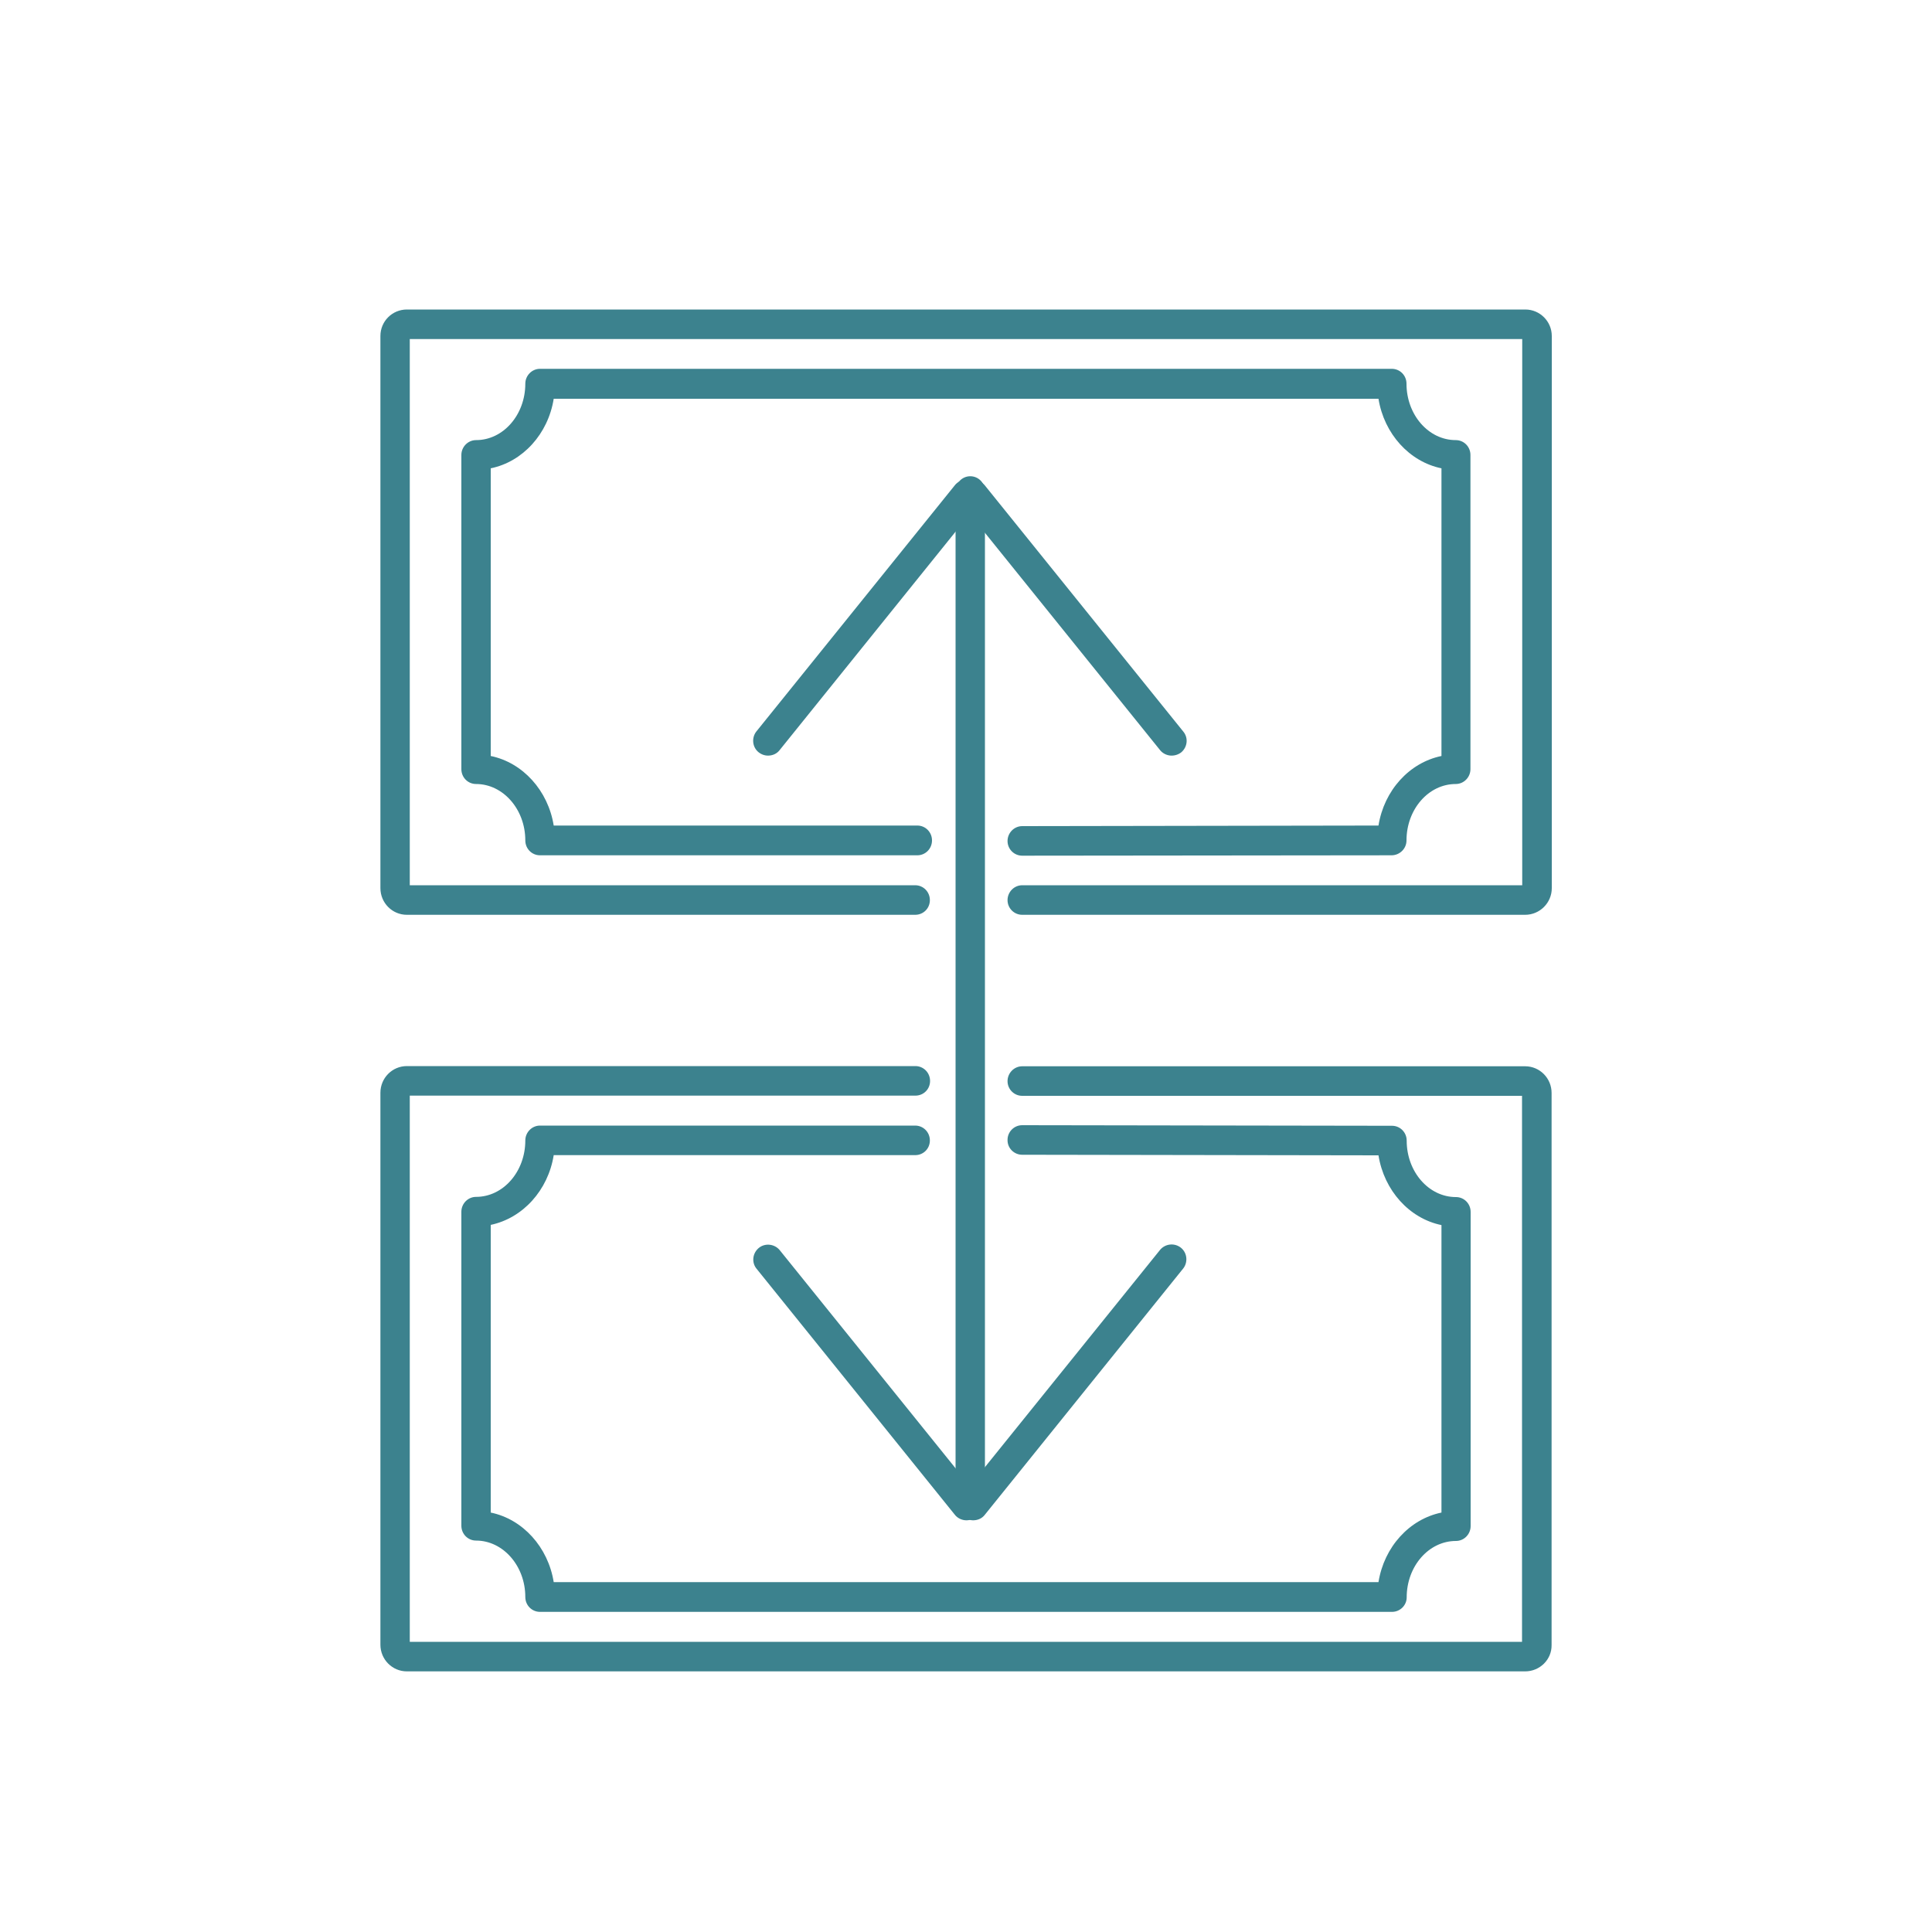 <svg xmlns="http://www.w3.org/2000/svg" viewBox="0 0 1000 1000"><path fill="none" d="M0 0h1000v1000H0z"></path><g fill="#3C828E"><path d="M789.4 473.5H529.1c-4.2 0-7.6-3.4-7.6-7.6s3.4-7.7 7.6-7.7h258.8V175.5H212.1v282.7h261.6c4.2 0 7.6 3.4 7.6 7.7s-3.4 7.6-7.6 7.6H210.6c-7.6 0-13.7-6.2-13.7-13.8V173.9c0-7.6 6.1-13.7 13.7-13.7h578.9c7.6 0 13.7 6.2 13.7 13.7v285.8c0 7.6-6.2 13.8-13.8 13.8zm0 391.6H210.6c-7.6 0-13.7-6.2-13.7-13.8V565.6c0-7.6 6.1-13.8 13.7-13.8h263.2c4.2 0 7.6 3.4 7.6 7.7s-3.4 7.6-7.6 7.6H212.1v282.7h575.7V567.2H529.1c-4.2 0-7.6-3.4-7.6-7.6s3.4-7.7 7.6-7.7h260.3c7.6 0 13.7 6.2 13.7 13.8v285.8c.1 7.5-6.1 13.6-13.7 13.6z"></path><path d="M529.1 442.9c-4.2 0-7.6-3.4-7.6-7.6 0-4.2 3.4-7.7 7.6-7.7l184.4-.3c2.9-18.2 16-32.6 32.6-36V242.4c-16.6-3.4-29.7-17.9-32.6-36H286.6c-2.9 18.2-16 32.6-32.6 36v148.9c16.6 3.4 29.7 17.9 32.6 36h188.2c4.2 0 7.6 3.4 7.6 7.7s-3.4 7.7-7.6 7.7H279.5c-4.2 0-7.6-3.4-7.6-7.7 0-16.1-11.5-29.2-25.5-29.2-4.2 0-7.6-3.4-7.6-7.7V235.5c0-4.2 3.4-7.7 7.6-7.7 14.1 0 25.5-13.1 25.5-29.2 0-4.2 3.4-7.7 7.6-7.7h440.9c4.2 0 7.6 3.4 7.6 7.7 0 16.1 11.4 29.2 25.5 29.2 4.2 0 7.6 3.4 7.6 7.7v162.6c0 4.2-3.4 7.7-7.6 7.7-14.1 0-25.5 13.1-25.5 29.2 0 4.2-3.4 7.6-7.6 7.7l-191.3.2zm191.4 391.4h-441c-4.2 0-7.6-3.4-7.6-7.7 0-16.1-11.5-29.2-25.5-29.2-4.2 0-7.6-3.4-7.6-7.7V627.2c0-4.2 3.4-7.7 7.6-7.7 14.1 0 25.5-13.1 25.5-29.2 0-4.2 3.4-7.7 7.6-7.7h194.2c4.2 0 7.6 3.4 7.6 7.7s-3.4 7.6-7.6 7.6H286.6c-2.9 18.2-16 32.6-32.6 36.1v148.9c16.6 3.4 29.7 17.9 32.6 36h426.9c2.9-18.2 16-32.6 32.6-36V634.1c-16.6-3.4-29.7-17.9-32.6-36.1l-184.4-.3c-4.2 0-7.7-3.4-7.6-7.7 0-4.2 3.4-7.6 7.6-7.6l191.4.3c4.2 0 7.6 3.4 7.6 7.7 0 16.1 11.4 29.2 25.5 29.2 4.2 0 7.6 3.4 7.6 7.7v162.6c0 4.2-3.4 7.7-7.6 7.7-14.1 0-25.5 13.1-25.5 29.2 0 4.1-3.4 7.5-7.6 7.5z"></path><path d="M502.2 777.1c-4.2 0-7.6-3.4-7.6-7.7V254.2c0-4.2 3.4-7.7 7.6-7.7s7.6 3.4 7.6 7.7v515.3c0 4.2-3.4 7.6-7.6 7.6z"></path><path d="M606.4 391.1c-2.2 0-4.5-1-6-2.9L497.8 260.9c-2.7-3.3-2.1-8.1 1.2-10.8 3.2-2.6 8.1-2.1 10.8 1.2l102.7 127.4c2.7 3.3 2.1 8.1-1.2 10.8a8.2 8.2 0 0 1-4.9 1.6zM503.7 786.9c-1.7 0-3.4-.6-4.8-1.7-3.3-2.6-3.8-7.5-1.2-10.8L600.4 647c2.7-3.3 7.5-3.8 10.8-1.2 3.3 2.6 3.8 7.5 1.2 10.8L509.7 784.1c-1.5 1.9-3.7 2.8-6 2.8z"></path><path d="M397.5 391.1c-1.7 0-3.4-.6-4.8-1.7-3.3-2.6-3.8-7.5-1.2-10.8l102.7-127.4c2.6-3.3 7.5-3.8 10.8-1.2 3.3 2.6 3.8 7.5 1.2 10.8L403.5 388.3c-1.5 1.9-3.7 2.8-6 2.8zm102.7 395.8c-2.2 0-4.5-1-6-2.9L391.6 656.7c-2.7-3.3-2.1-8.1 1.2-10.8 3.2-2.6 8.1-2.1 10.8 1.2l102.7 127.4c2.7 3.3 2.1 8.1-1.2 10.8a8.2 8.2 0 0 1-4.9 1.6z"></path></g></svg>